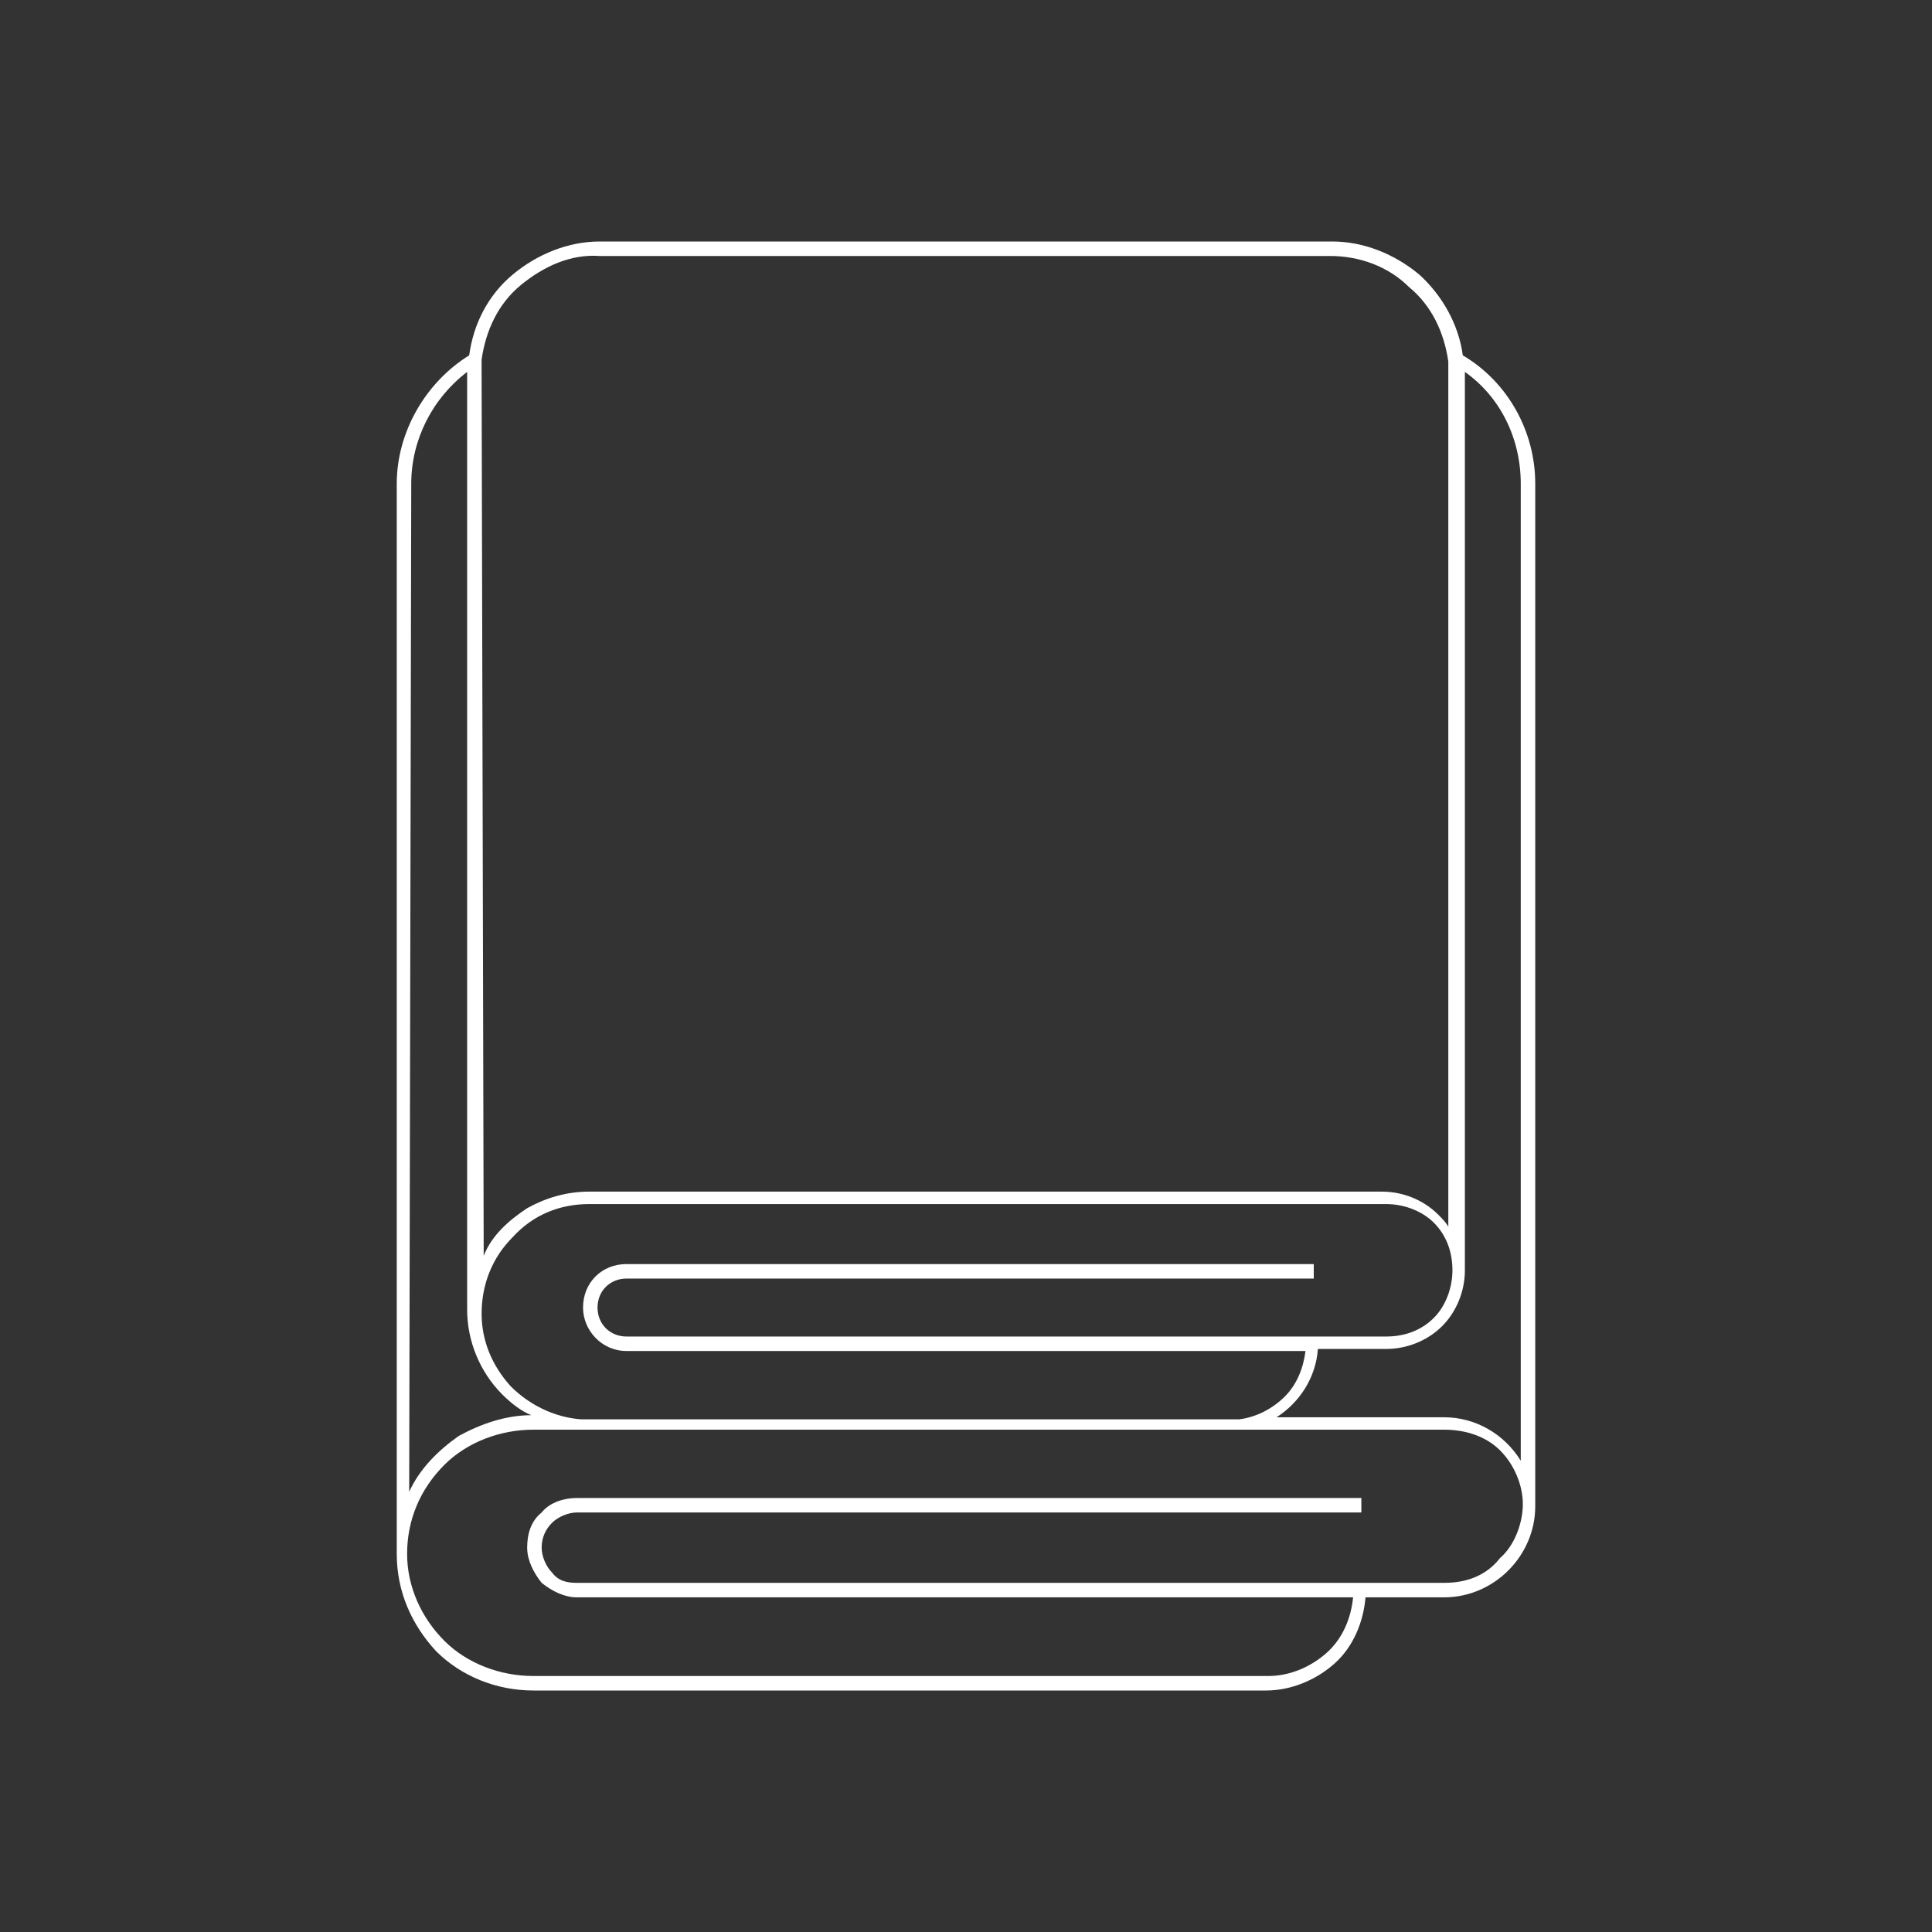 <svg width="64" height="64" viewBox="0 0 64 64" fill="none" xmlns="http://www.w3.org/2000/svg">
<rect x="0" y="0" width="64" height="64" fill="#333333" stroke="none"/>
<path d="M48.457 11.771C48.32 10.743 47.772 9.783 47.017 9.097C46.194 8.411 45.166 8 44.137 8H19.863C18.834 8 17.806 8.411 16.983 9.097C16.16 9.783 15.68 10.743 15.543 11.771C14.103 12.663 13.143 14.309 13.143 16.023V51.474C13.143 52.709 13.623 53.806 14.446 54.697C15.269 55.52 16.434 56 17.669 56H41.943C42.766 56 43.589 55.657 44.206 55.109C44.823 54.56 45.166 53.737 45.234 52.914H47.84C48.663 52.914 49.417 52.571 49.966 52.023C50.514 51.474 50.857 50.72 50.857 49.897V16.023C50.857 14.309 49.966 12.663 48.457 11.771ZM15.954 12.389C15.954 12.251 15.954 12.114 15.954 11.909C16.092 10.949 16.503 10.057 17.257 9.44C18.012 8.823 18.903 8.411 19.863 8.48H44.069C45.029 8.48 45.989 8.823 46.675 9.509C47.429 10.126 47.84 11.017 47.977 11.977C47.977 12.114 47.977 12.251 47.977 12.457V40.64C47.909 40.503 47.772 40.366 47.635 40.229C47.154 39.749 46.469 39.474 45.783 39.474H19.52C18.766 39.474 18.08 39.68 17.463 40.023C16.846 40.434 16.297 40.914 16.023 41.6L15.954 12.389ZM19.52 39.886H45.92C46.469 39.886 47.086 40.091 47.497 40.503C47.909 40.914 48.114 41.463 48.114 42.08C48.114 42.629 47.909 43.246 47.497 43.657C47.086 44.069 46.537 44.274 45.92 44.274H20.755C20.206 44.274 19.794 43.863 19.794 43.314C19.794 42.766 20.206 42.354 20.755 42.354H43.52V41.874H20.755C19.932 41.874 19.314 42.491 19.314 43.314C19.314 44.069 19.932 44.754 20.755 44.754H43.246C43.177 45.303 42.972 45.851 42.56 46.263C42.149 46.674 41.6 46.949 41.052 47.017H19.246C18.355 46.949 17.532 46.537 16.915 45.92C16.297 45.234 15.954 44.411 15.954 43.52C15.954 42.56 16.297 41.669 16.983 40.983C17.669 40.229 18.56 39.886 19.52 39.886ZM13.623 16.023C13.623 14.583 14.309 13.211 15.475 12.32C15.475 12.32 15.475 12.32 15.475 12.389V43.383C15.475 44.411 15.886 45.44 16.64 46.194C16.915 46.469 17.257 46.743 17.6 46.88C16.777 46.88 15.954 47.154 15.2 47.566C14.514 48.046 13.897 48.663 13.555 49.417L13.623 16.023ZM47.84 52.434H19.109C18.766 52.434 18.492 52.366 18.286 52.091C18.08 51.886 17.943 51.543 17.943 51.269C17.943 50.926 18.08 50.651 18.286 50.446C18.492 50.24 18.834 50.103 19.109 50.103H45.097V49.623H19.109C18.697 49.623 18.217 49.76 17.943 50.103C17.6 50.377 17.463 50.789 17.463 51.269C17.463 51.68 17.669 52.091 17.943 52.434C18.286 52.709 18.697 52.914 19.109 52.914H44.823C44.755 53.6 44.48 54.286 43.932 54.766C43.383 55.246 42.697 55.52 42.012 55.52H17.669C16.572 55.52 15.475 55.109 14.72 54.354C13.966 53.6 13.486 52.571 13.486 51.474C13.486 50.377 13.897 49.349 14.72 48.526C15.475 47.771 16.572 47.36 17.669 47.36H19.177C19.246 47.36 19.314 47.36 19.452 47.36H40.709C40.777 47.36 40.846 47.36 40.983 47.36H47.84C48.526 47.36 49.212 47.566 49.692 48.046C50.172 48.526 50.446 49.211 50.446 49.829C50.446 50.446 50.172 51.2 49.692 51.611C49.212 52.229 48.526 52.434 47.84 52.434ZM50.377 48.389C49.829 47.497 48.869 46.949 47.84 46.949H42.286C43.04 46.469 43.589 45.646 43.657 44.686H45.92C46.606 44.686 47.292 44.411 47.772 43.931C48.252 43.451 48.526 42.766 48.526 42.08V12.389C48.526 12.389 48.526 12.389 48.526 12.32C49.692 13.143 50.377 14.514 50.377 16.023V48.389Z" fill="white"/>
</svg>
